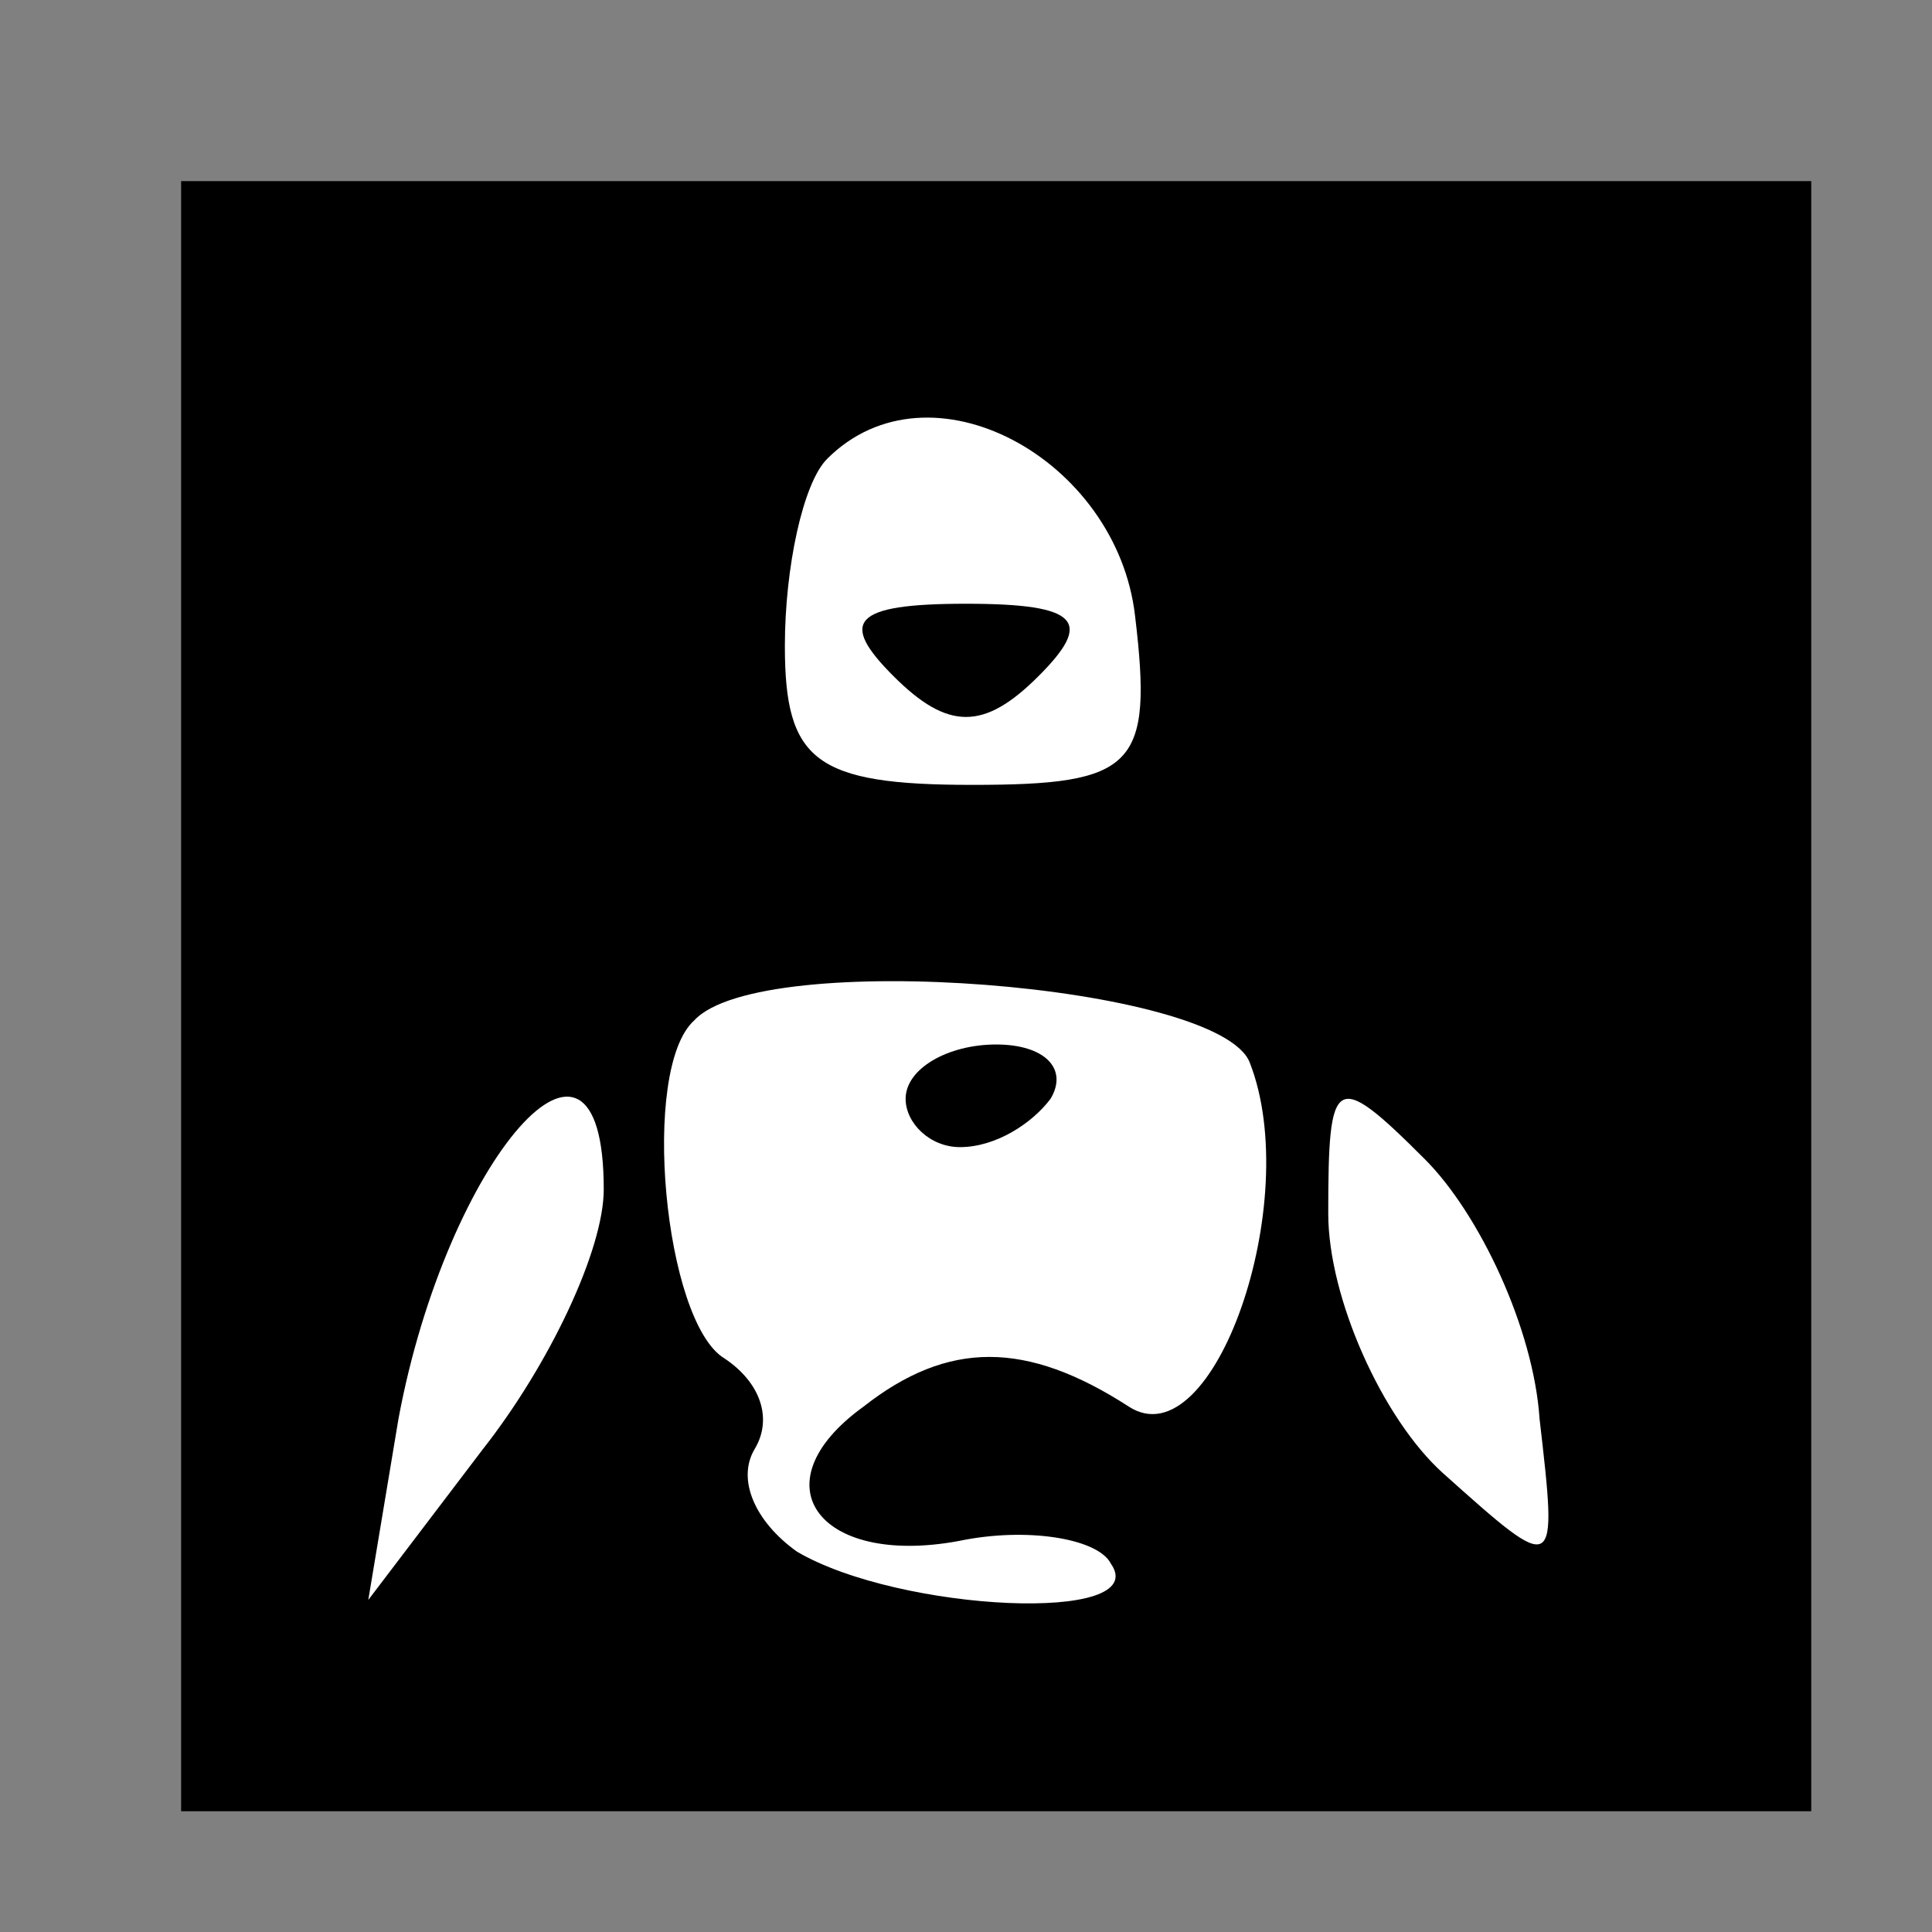 <?xml version="1.0" standalone="no"?>
<!DOCTYPE svg PUBLIC "-//W3C//DTD SVG 20010904//EN"
 "http://www.w3.org/TR/2001/REC-SVG-20010904/DTD/svg10.dtd">
<svg version="1.0" xmlns="http://www.w3.org/2000/svg"
 width="32pt" height="32pt" viewBox="0 0 32 32"
 preserveAspectRatio="xMidYMid meet">
<rect x="0" y="0" width="32" height="32" fill="#808080" stroke="none"/>
<g transform="translate(0,32) scale(0.1,-0.1)"
fill="#000000" stroke="none">
<path fill="#000000" stroke="none" d="M30 155 l0 -135 135 0 135 0 0 135 0
135 -135 0 -135 0 0 -135z"/>
<path fill="#ffffff" stroke="none" d="M188 218 c3 -25 0 -28 -27 -28 -26 0
-31 4 -31 23 0 13 3 27 7 31 17 17 48 0 51 -26z"/>
<path fill="#ffffff" stroke="none" d="M207 144 c9 -23 -6 -66 -20 -57 -17 11
-30 11 -44 0 -18 -13 -7 -27 17 -22 11 2 22 0 24 -4 7 -10 -35 -8 -52 2 -7 5
-10 12 -7 17 3 5 1 11 -5 15 -10 6 -14 48 -5 56 11 12 87 6 92 -7z"/>
<path fill="#ffffff" stroke="none" d="M100 123 c0 -10 -9 -29 -20 -43 l-19
-25 5 30 c8 43 34 73 34 38z"/>
<path fill="#ffffff" stroke="none" d="M255 85 c3 -26 3 -26 -16 -9 -10 9 -19
29 -19 43 0 23 1 24 16 9 9 -9 18 -28 19 -43z"/>
<path fill="#000000" stroke="none" d="M148 208 c9 -9 15 -9 24 0 9 9 7 12
-12 12 -19 0 -21 -3 -12 -12z"/>
<path fill="#000000" stroke="none" d="M150 138 c0 -4 4 -8 9 -8 6 0 12 4 15
8 3 5 -1 9 -9 9 -8 0 -15 -4 -15 -9z"/>
</g>
</svg>
